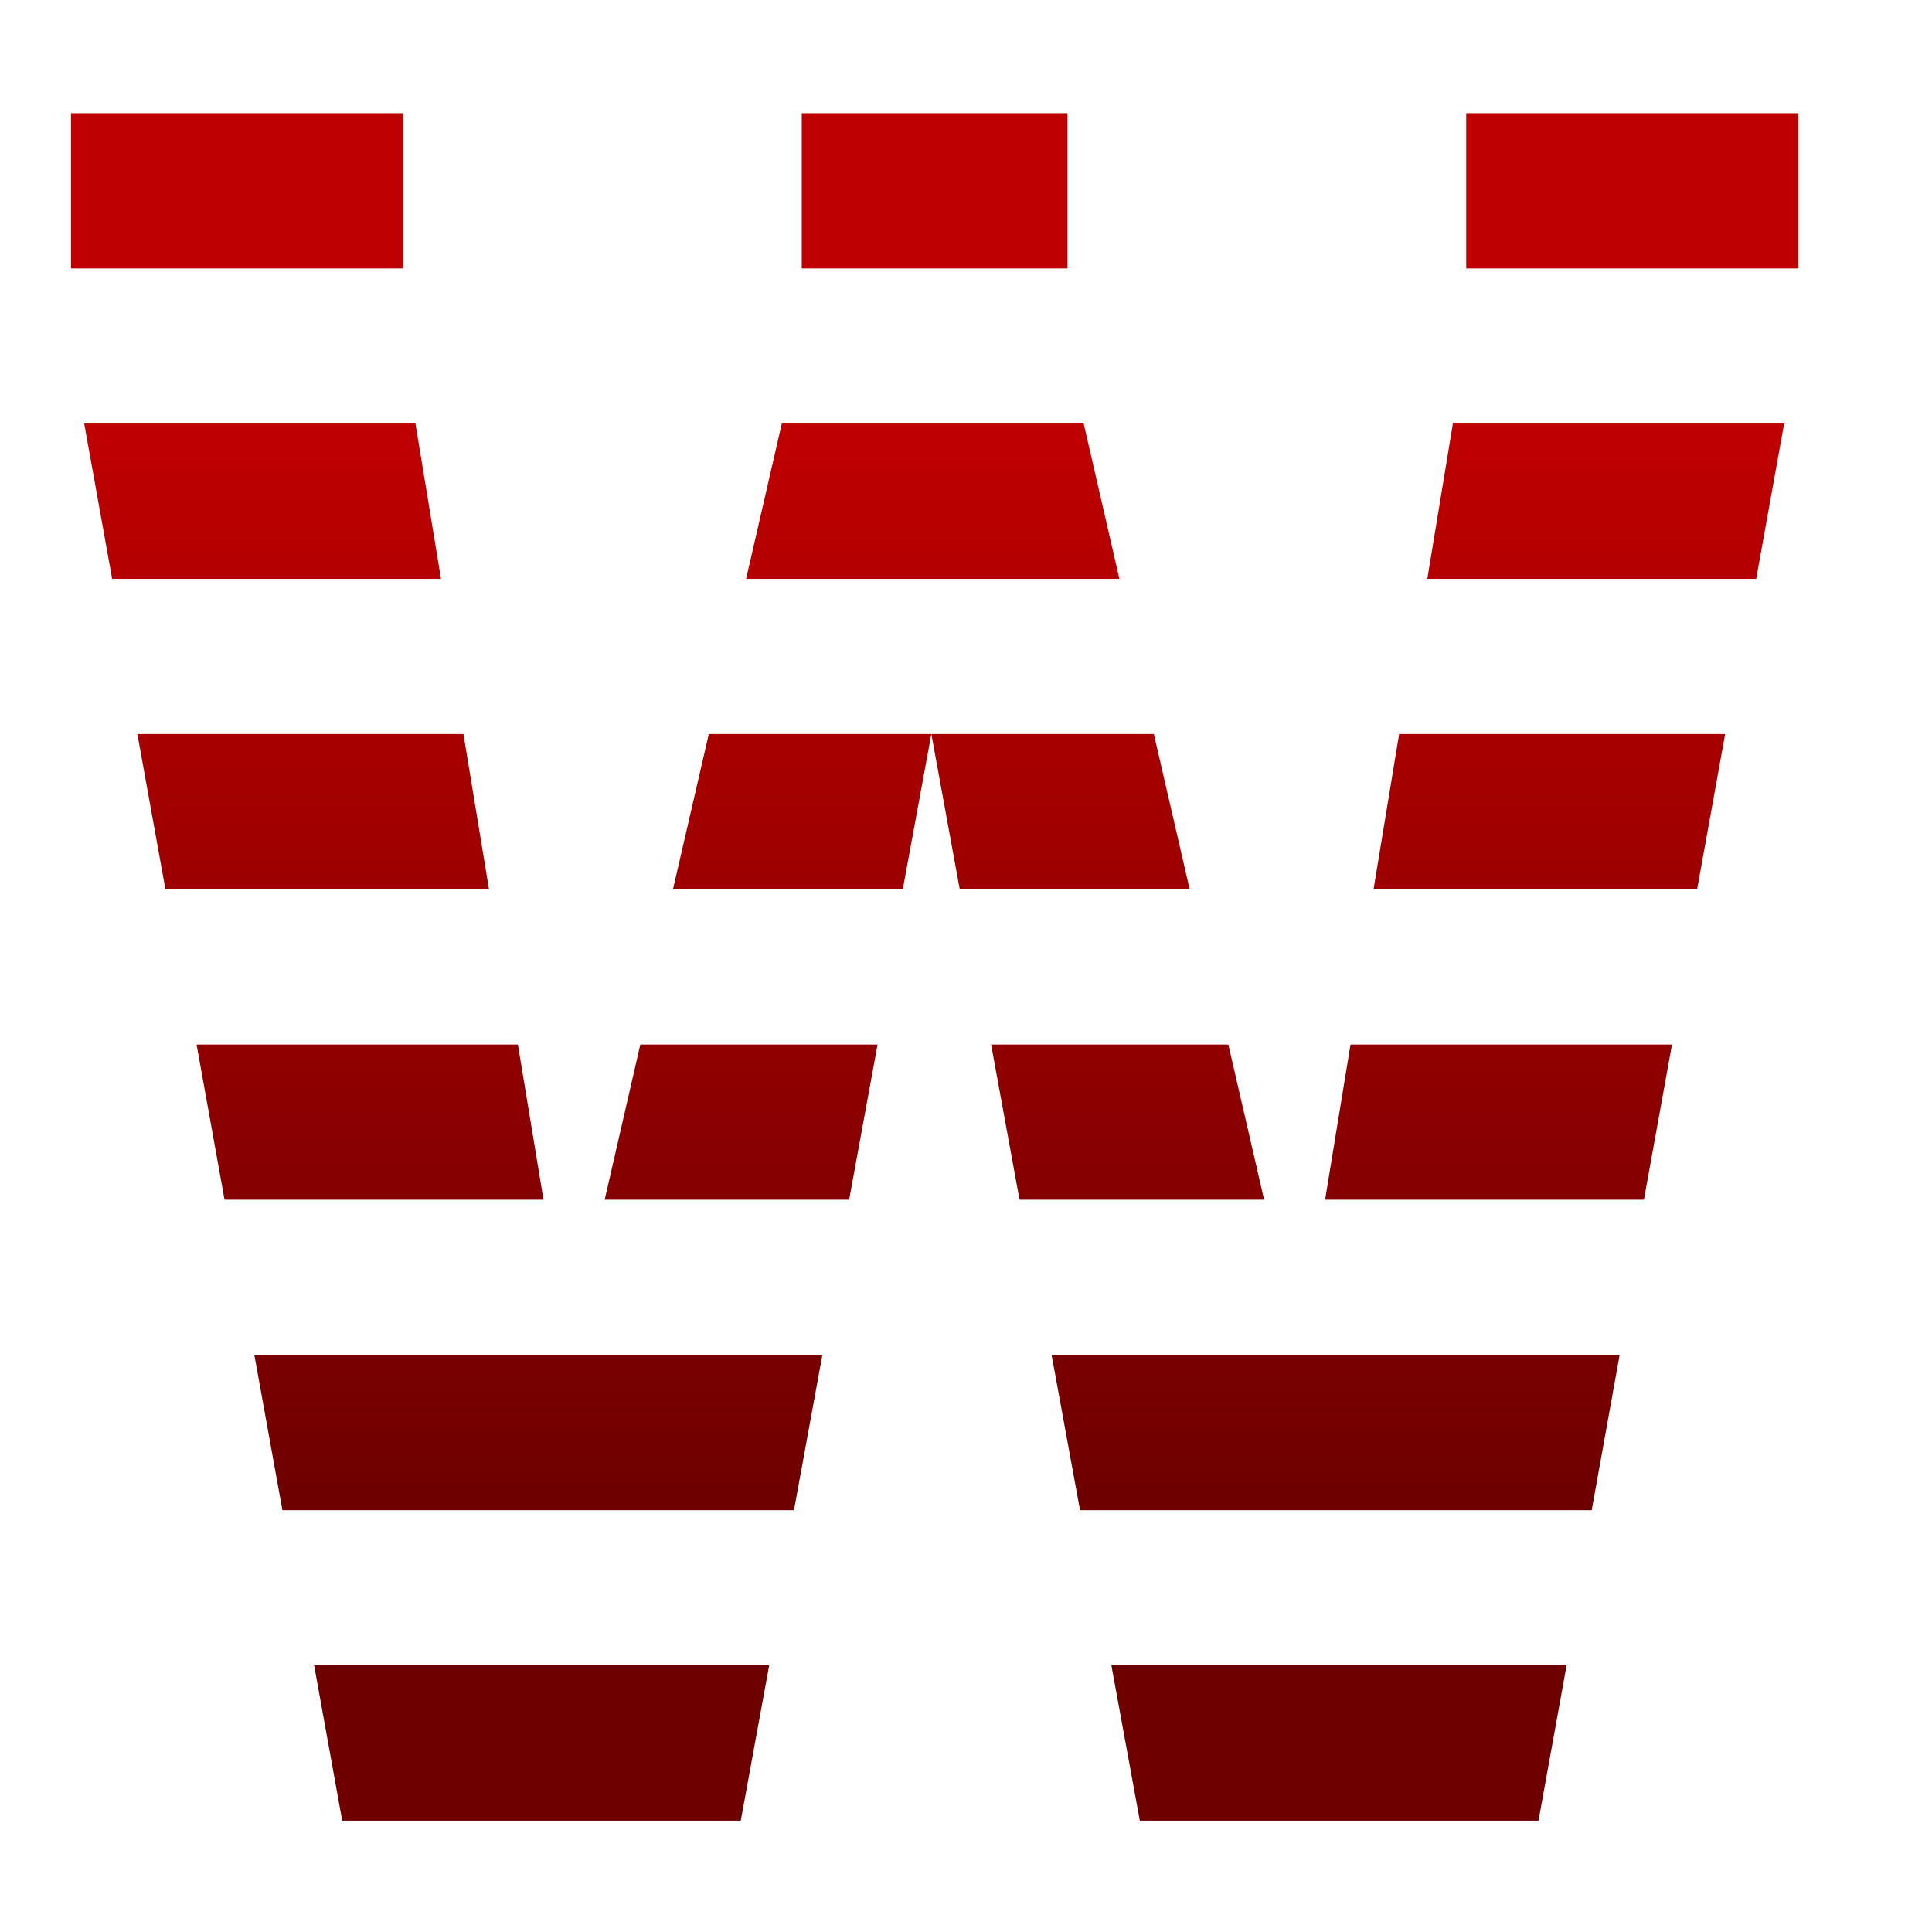 <svg xmlns="http://www.w3.org/2000/svg" xmlns:xlink="http://www.w3.org/1999/xlink" width="64" height="64" viewBox="0 0 64 64" version="1.1"><defs><linearGradient id="linear0" gradientUnits="userSpaceOnUse" x1="0" y1="0" x2="0" y2="1" gradientTransform="matrix(56,0,0,35.898,4,14.051)"><stop offset="0" style="stop-color:#bf0000;stop-opacity:1;"/><stop offset="1" style="stop-color:#6e0000;stop-opacity:1;"/></linearGradient></defs><g id="surface1"><path style=" stroke:none;fill-rule:nonzero;fill:url(#linear0);" d="M 2.352 3.75 L 2.352 8.891 L 13.355 8.891 L 13.355 3.75 Z M 26.559 3.75 L 26.559 8.891 L 35.363 8.891 L 35.363 3.75 Z M 48.57 3.75 L 48.57 8.891 L 59.574 8.891 L 59.574 3.75 Z M 2.789 14.031 L 3.715 19.176 L 14.609 19.176 L 13.762 14.031 Z M 25.898 14.031 L 24.715 19.176 L 37.082 19.176 L 35.898 14.031 Z M 48.129 14.031 L 47.281 19.176 L 58.176 19.176 L 59.102 14.031 Z M 4.551 24.316 L 5.48 29.461 L 16.199 29.461 L 15.352 24.316 Z M 23.48 24.316 L 22.293 29.461 L 29.906 29.461 L 30.852 24.316 Z M 30.852 24.316 L 31.793 29.461 L 39.41 29.461 L 38.223 24.316 Z M 46.348 24.316 L 45.5 29.461 L 56.219 29.461 L 57.148 24.316 Z M 6.512 34.602 L 7.438 39.742 L 18.004 39.742 L 17.156 34.602 Z M 21.211 34.602 L 20.031 39.742 L 28.129 39.742 L 29.07 34.602 Z M 32.832 34.602 L 33.773 39.742 L 41.875 39.742 L 40.691 34.602 Z M 44.738 34.602 L 43.895 39.742 L 54.457 39.742 L 55.387 34.602 Z M 8.426 44.887 L 9.355 50.027 L 26.301 50.027 L 27.242 44.887 Z M 34.836 44.887 L 35.777 50.027 L 52.727 50.027 L 53.652 44.887 Z M 10.406 55.168 L 11.336 60.312 L 24.539 60.312 L 25.48 55.168 Z M 36.816 55.168 L 37.758 60.312 L 50.965 60.312 L 51.895 55.168 Z M 36.816 55.168 "/></g></svg>

